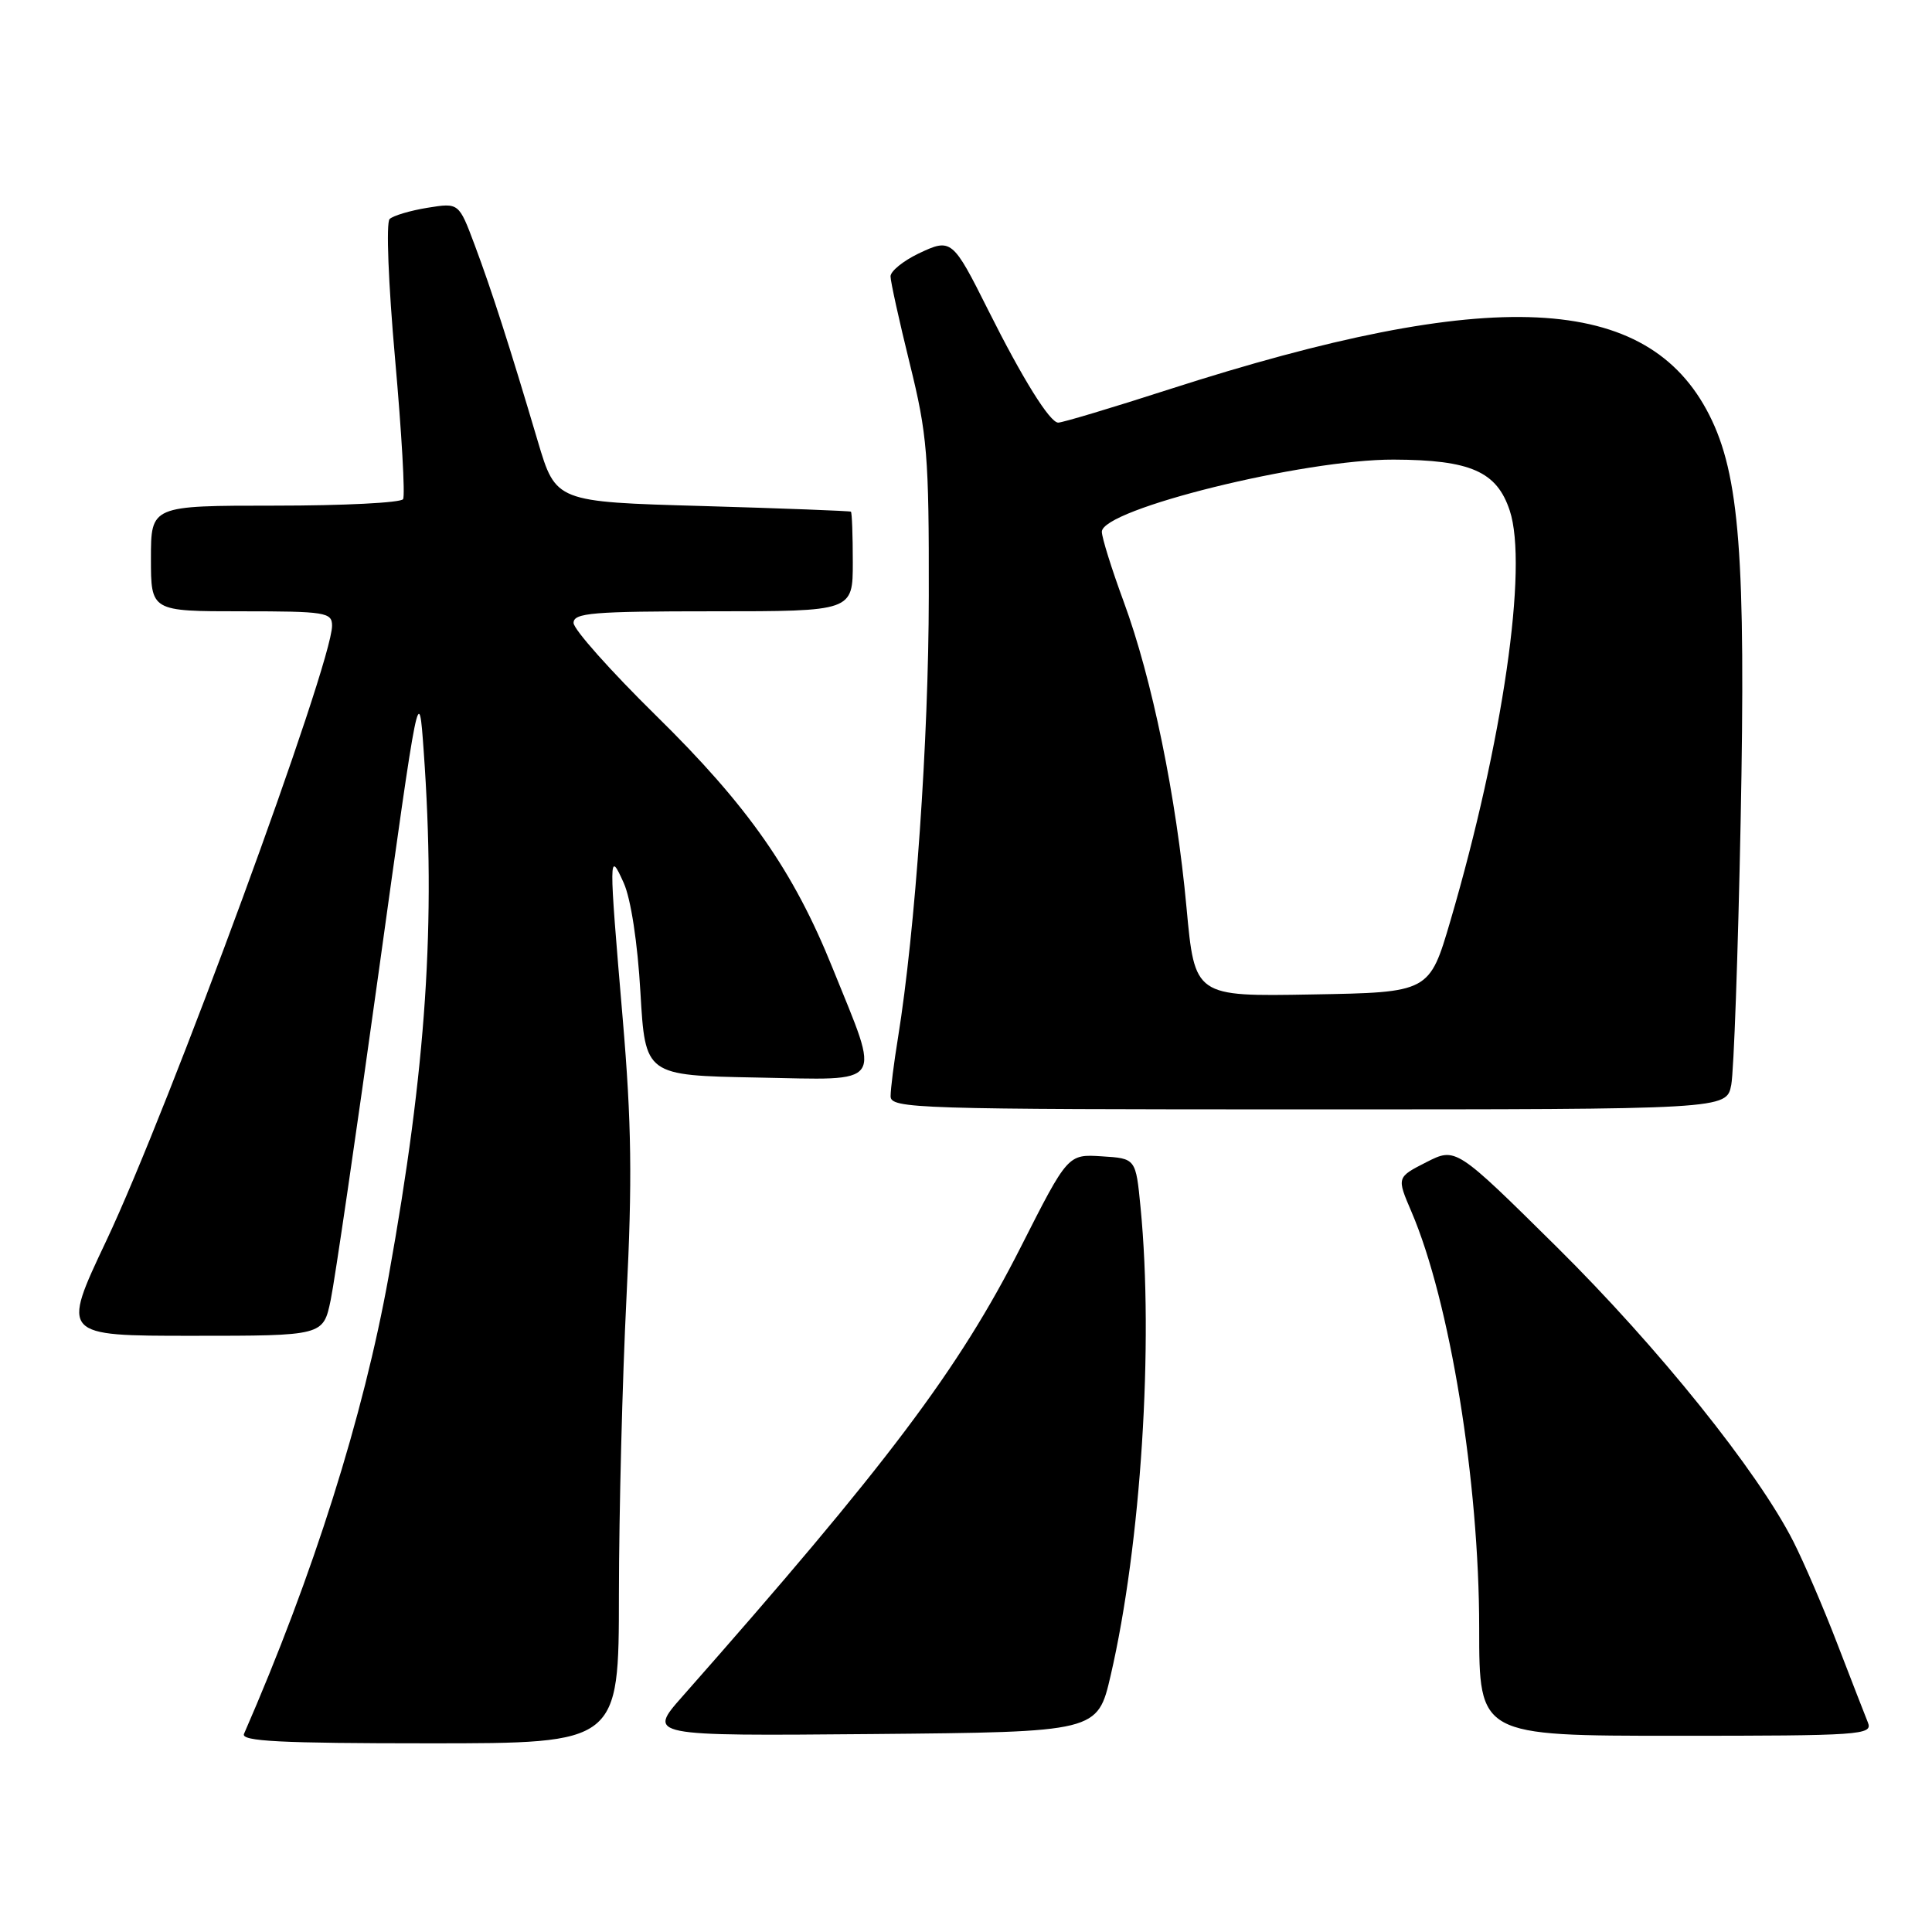 <?xml version="1.0" encoding="UTF-8" standalone="no"?>
<!DOCTYPE svg PUBLIC "-//W3C//DTD SVG 1.1//EN" "http://www.w3.org/Graphics/SVG/1.1/DTD/svg11.dtd" >
<svg xmlns="http://www.w3.org/2000/svg" xmlns:xlink="http://www.w3.org/1999/xlink" version="1.1" viewBox="0 0 256 256">
 <g >
 <path fill="currentColor"
d=" M 82.01 211.25 C 82.02 200.39 82.47 182.71 83.01 171.96 C 83.79 156.46 83.69 148.80 82.51 134.96 C 80.65 113.13 80.66 112.57 82.65 117.00 C 83.59 119.09 84.49 124.95 84.86 131.50 C 85.50 142.50 85.50 142.50 100.34 142.78 C 117.48 143.10 116.74 144.18 110.32 128.27 C 105.13 115.38 99.11 106.78 86.90 94.79 C 80.91 88.90 76.00 83.39 76.00 82.54 C 76.00 81.21 78.50 81.00 94.50 81.00 C 113.00 81.00 113.00 81.00 113.00 74.50 C 113.00 70.92 112.89 67.91 112.75 67.80 C 112.61 67.70 103.76 67.36 93.07 67.05 C 73.65 66.50 73.65 66.50 71.27 58.50 C 67.50 45.78 65.14 38.45 62.89 32.44 C 60.80 26.86 60.80 26.86 56.65 27.53 C 54.37 27.90 52.11 28.57 51.63 29.02 C 51.14 29.48 51.46 37.58 52.35 47.56 C 53.22 57.31 53.70 65.67 53.41 66.14 C 53.12 66.62 45.48 67.00 36.44 67.00 C 20.00 67.00 20.00 67.00 20.00 74.00 C 20.00 81.00 20.00 81.00 32.00 81.00 C 43.14 81.00 44.00 81.14 44.00 82.91 C 44.00 87.97 22.41 146.80 14.08 164.42 C 8.13 177.00 8.13 177.00 25.48 177.00 C 42.83 177.00 42.83 177.00 43.82 172.25 C 44.36 169.64 47.21 150.18 50.15 129.00 C 55.50 90.50 55.50 90.50 56.14 99.50 C 57.77 122.23 56.49 141.40 51.50 169.11 C 48.15 187.70 41.52 208.69 32.33 229.75 C 31.90 230.73 37.18 231.00 56.89 231.00 C 82.00 231.00 82.00 231.00 82.01 211.25 Z  M 147.17 222.00 C 151.19 204.64 152.89 178.04 151.13 160.00 C 150.50 153.50 150.50 153.50 146.00 153.22 C 141.50 152.93 141.50 152.93 135.27 165.22 C 127.05 181.45 117.60 194.00 90.44 224.77 C 85.79 230.03 85.79 230.03 115.61 229.77 C 145.43 229.50 145.43 229.50 147.17 222.00 Z  M 247.51 228.25 C 247.12 227.29 245.31 222.62 243.48 217.88 C 241.66 213.13 239.03 207.02 237.64 204.28 C 232.92 194.96 219.72 178.53 206.30 165.25 C 192.91 152.01 192.91 152.01 188.99 154.00 C 185.07 156.00 185.07 156.00 187.02 160.55 C 192.12 172.45 196.00 196.29 196.00 215.75 C 196.00 230.00 196.00 230.00 222.11 230.00 C 246.57 230.00 248.17 229.89 247.51 228.25 Z  M 229.40 143.75 C 229.74 141.96 230.30 126.33 230.64 109.00 C 231.34 73.81 230.50 62.89 226.49 54.99 C 218.30 38.81 197.66 37.83 154.92 51.59 C 147.40 54.02 140.78 56.00 140.22 56.00 C 139.11 56.00 135.50 50.20 130.97 41.15 C 126.22 31.66 126.06 31.53 121.70 33.60 C 119.67 34.58 118.00 35.93 118.00 36.62 C 118.00 37.31 119.15 42.51 120.55 48.19 C 122.87 57.57 123.10 60.34 123.07 79.00 C 123.05 98.04 121.28 123.32 118.99 137.50 C 118.45 140.80 118.01 144.29 118.01 145.25 C 118.00 146.90 121.30 147.00 173.39 147.00 C 228.77 147.00 228.77 147.00 229.40 143.75 Z  M 157.22 120.27 C 155.86 105.53 152.65 89.91 148.89 79.71 C 147.30 75.40 146.00 71.23 146.00 70.46 C 146.00 67.47 172.76 60.86 184.67 60.90 C 194.85 60.94 198.34 62.47 200.05 67.66 C 202.50 75.06 199.13 98.32 192.19 122.00 C 189.40 131.50 189.40 131.50 173.86 131.77 C 158.31 132.05 158.31 132.05 157.22 120.27 Z "/>
</g>
</svg>